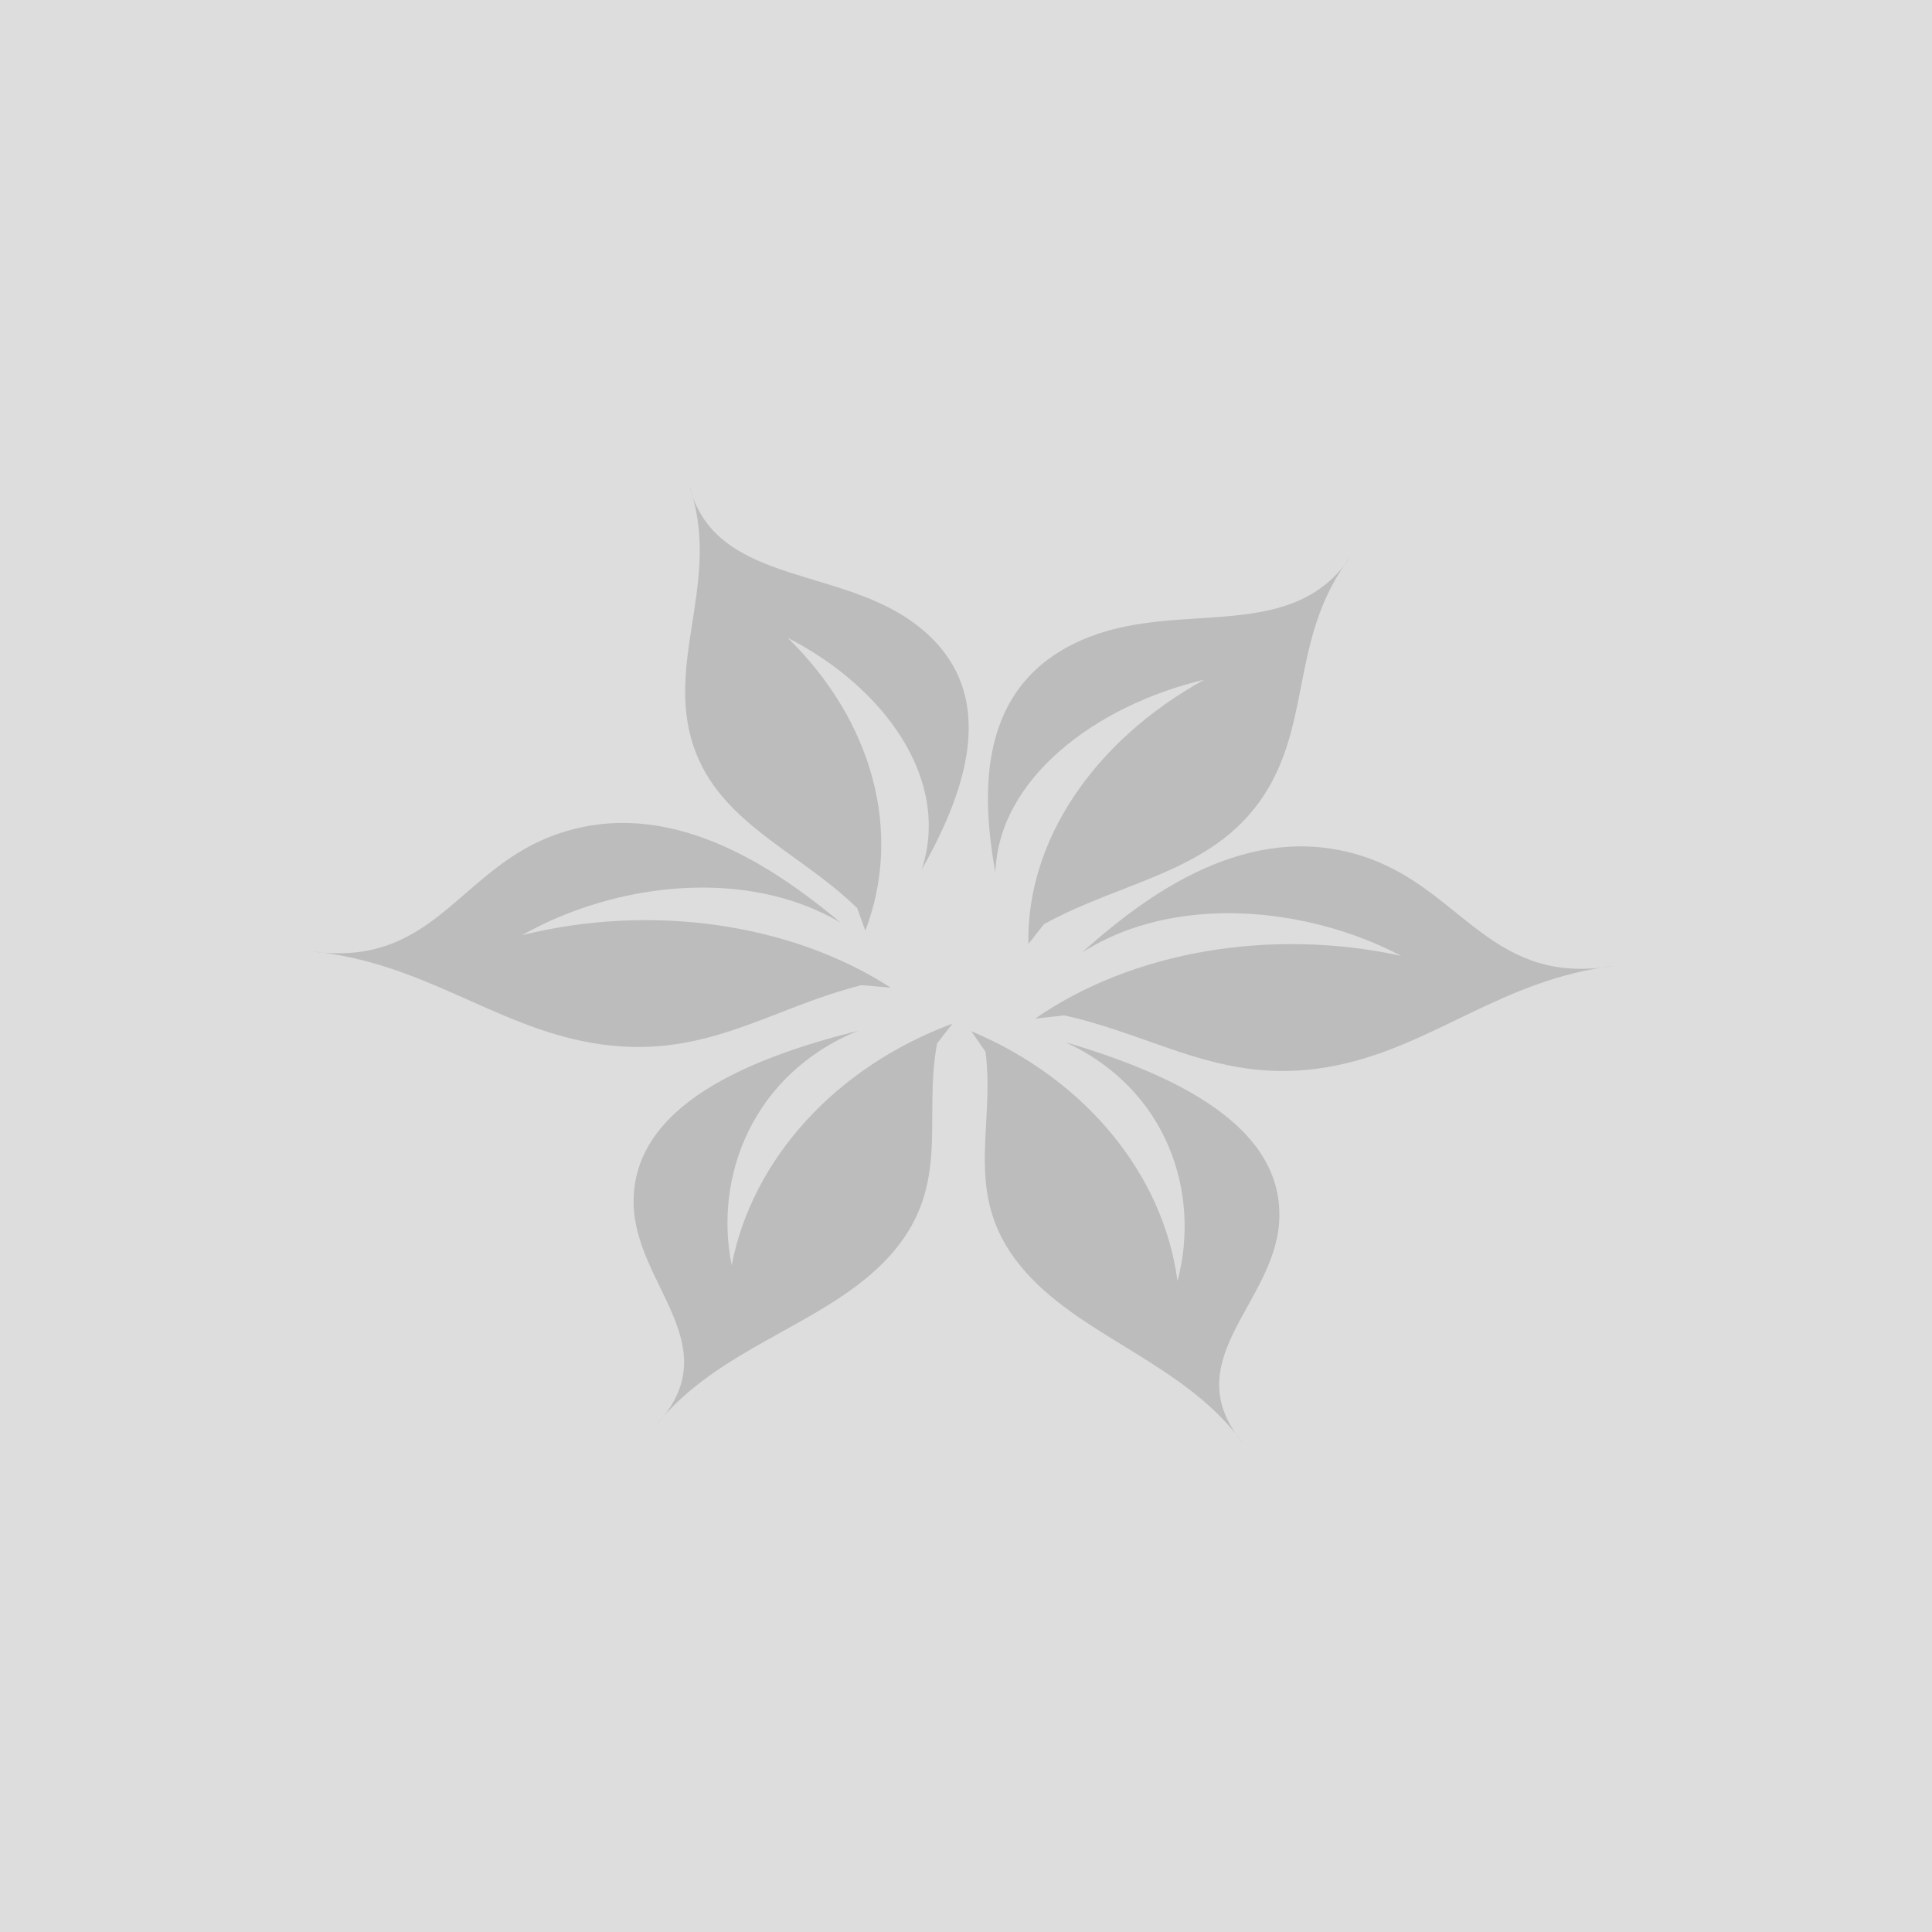 <?xml version="1.0" encoding="UTF-8"?>
<svg width="64" height="64" style="isolation:isolate" version="1.1" viewBox="0 0 64 64" xmlns="http://www.w3.org/2000/svg" xmlns:cc="http://creativecommons.org/ns#" xmlns:dc="http://purl.org/dc/elements/1.1/" xmlns:rdf="http://www.w3.org/1999/02/22-rdf-syntax-ns#">
 <defs>
  <clipPath id="_clipPath_t7lNAbW4x1lmEgNP9MkeTdArXnx7VrDo">
   <rect width="64" height="64"/>
  </clipPath>
  <clipPath id="_clipPath_t7lNAbW4x1lmEgNP9MkeTdArXnx7VrDo-3">
   <rect width="64" height="64"/>
  </clipPath>
 </defs>
 <g clip-path="url(#_clipPath_t7lNAbW4x1lmEgNP9MkeTdArXnx7VrDo)">
  <rect width="64" height="64" fill="#ddd"/>
  <g opacity=".2">
   <path d="m25.054 38.328v-11.34h2.506v11.34h-2.506zm4.074 0v-8.092h2.24v0.644q0.812-0.798 1.918-0.798 0.49 0 0.847 0.245t0.539 0.721q0.854-0.966 2.058-0.966 0.714 0 1.141 0.525t0.427 1.435v6.286h-2.24v-6.048q0-0.336-0.119-0.483t-0.357-0.147q-0.154 0-0.364 0.077t-0.392 0.217v0.098 6.286h-2.212v-6.048q0-0.63-0.49-0.63-0.322 0-0.756 0.294v6.384h-2.24zm12.208 0.14q-0.588 0-1.015-0.287t-0.644-0.742-0.217-0.945q0-0.938 0.476-1.54t1.141-0.938 1.715-0.7v-0.812q0-0.35-0.105-0.532t-0.371-0.182-0.378 0.168-0.126 0.476l-0.056 0.588-2.128-0.084q0.056-1.456 0.77-2.149t2.128-0.693q1.19 0 1.82 0.665t0.63 1.771v3.78q0 1.232 0.14 2.016h-2.044q-0.126-0.938-0.182-1.148-0.168 0.56-0.56 0.924t-0.994 0.364zm0.812-1.54q0.35 0 0.644-0.406v-2.212q-0.63 0.364-0.952 0.763t-0.322 0.973q0 0.406 0.168 0.644t0.462 0.238zm6.818 4.2q-1.4 0-2.198-0.413t-0.798-1.239q0-1.036 1.26-1.61-1.12-0.308-1.12-1.288 0-0.462 0.217-0.812t0.679-0.756q-0.798-0.714-0.798-2.1 0-1.358 0.749-2.086t2.149-0.728q1.246 0 1.918 0.63 0.322-0.518 0.98-0.84l0.294-0.14 0.532 1.092q-0.196 0.07-0.595 0.245t-0.665 0.329q0.322 0.672 0.322 1.512 0 1.33-0.707 2.058t-2.079 0.728q-0.756 0-1.386-0.224-0.21 0.294-0.21 0.49 0 0.168 0.175 0.266t0.595 0.154l2.128 0.238q1.022 0.112 1.519 0.658t0.497 1.456q0 1.19-0.819 1.785t-2.639 0.595zm0.14-6.776q0.378 0 0.504-0.308t0.126-1.134-0.126-1.141-0.504-0.315-0.504 0.308-0.126 1.148q0 0.812 0.126 1.127t0.504 0.315zm0.154 5.124q0.826 0 1.211-0.14t0.385-0.504q0-0.294-0.259-0.427t-0.959-0.203l-1.498-0.154q-0.476 0.364-0.476 0.756 0 0.35 0.371 0.511t1.225 0.161zm6.72-1.008q-1.33 0-2.072-0.707t-0.742-1.995v-2.968q0-1.288 0.742-1.995t2.072-0.707q1.344 0 2.016 0.686t0.672 2.016v1.624h-3.248v1.554q0 0.868 0.56 0.868 0.588 0 0.588-0.784v-0.854h2.1v0.784q0 1.218-0.707 1.848t-1.981 0.63zm-0.56-5.11h1.148v-0.812q0-0.448-0.161-0.637t-0.441-0.189q-0.266 0-0.406 0.21t-0.14 0.742v0.686zm-48.58 4.97v-11.34h1.764l2.324 5.46v-5.46h2.072v11.34h-1.694l-2.324-5.88v5.88h-2.142zm10.388 0.14q-1.33 0-2.079-0.672t-0.749-1.974v-3.08q0-1.302 0.749-1.974t2.079-0.672 2.086 0.679 0.756 1.967v3.08q0 1.288-0.756 1.967t-2.086 0.679zm0.014-1.512q0.322 0 0.448-0.245t0.126-0.735v-3.388q0-0.49-0.126-0.735t-0.448-0.245-0.455 0.252-0.133 0.728v3.388q0 0.49 0.133 0.735t0.455 0.245z"/>
  </g>
 </g>
 <g clip-path="url(#_clipPath_t7lNAbW4x1lmEgNP9MkeTdArXnx7VrDo-3)" style="isolation:isolate">
  <rect width="64" height="64" fill="#ddd"/>
  <g transform="matrix(.368 0 0 .368 -70.135 3.853)" opacity=".15" stroke-width="1.002">
   <g stroke-width="1.002">
    <g transform="translate(2.438 3.593)">
     <path class="st2" d="m283.94 77.34c8.63 1.9 14.61 6.54 24.53 4.5 8.86-1.82 14.87-7.74 25.02-8.97-10.91 1.91-13.6-6.58-22.06-9.65-9.97-3.6-19.09 2.33-25.87 8.45 8.26-5.29 20.2-4.17 28.72 0.31-11.7-2.55-24.19-0.43-32.95 5.65zm-7.08 3.27-1.29-1.85c10.26 4.31 17.29 12.86 18.57 22.49 2.12-7.97-0.93-17.27-10.09-21.5 9.59 2.84 19.82 7.48 19.24 16.21-0.49 7.43-9.41 12.5-3.22 19.94-5.1-7.11-14.21-9.45-19.53-15.38-5.99-6.66-2.76-12.81-3.68-19.91zm5.27-11.49-1.41 1.79c-0.19-9.26 5.86-18.28 15.83-23.79-9.77 2.32-18.53 8.9-18.8 17.36-1.48-8.1-1.28-17.5 8.59-21.26 8.4-3.21 18.24 0.65 23.44-7.26-5.38 6.99-3.58 14.5-7.55 21.07-4.44 7.38-12.73 8.05-20.1 12.09z" stroke-width="1.002"/>
     <path class="st1" d="m272.5 79.86c-1.33 7.06 1.52 13.32-4.85 19.75-5.68 5.71-14.91 7.7-20.43 14.6 6.63-7.18-1.98-12.6-2.04-20.03-0.06-8.76 10.44-13 20.18-15.45-9.4 3.87-12.98 13.04-11.35 21.1 1.85-9.57 9.37-17.85 19.88-21.75zm-6.81-5.24 2.63 0.22c-9.01-5.83-21.62-7.6-33.18-4.72 8.32-4.72 20.19-6.17 28.69-1.12-7.05-5.92-16.44-11.59-26.25-7.71-8.32 3.31-10.6 11.87-21.59 10.26 10.18 0.94 16.48 6.69 25.39 8.26 10.02 1.74 15.8-3.05 24.31-5.19zm-0.38-6.94c-5.68-5.51-13.41-8-15.15-16.08-1.53-7.19 2.78-14.02 0.04-21.91 2.26 8.75 13.05 7.23 20 12.17 8.19 5.82 5.14 14.9 0.92 22.34 2.67-8.19-3.48-16.45-12.07-20.85 7.68 7.5 10.37 17.51 6.99 26.37z" opacity=".998" stroke-width="1.001"/>
    </g>
   </g>
  </g>
 </g>
</svg>

